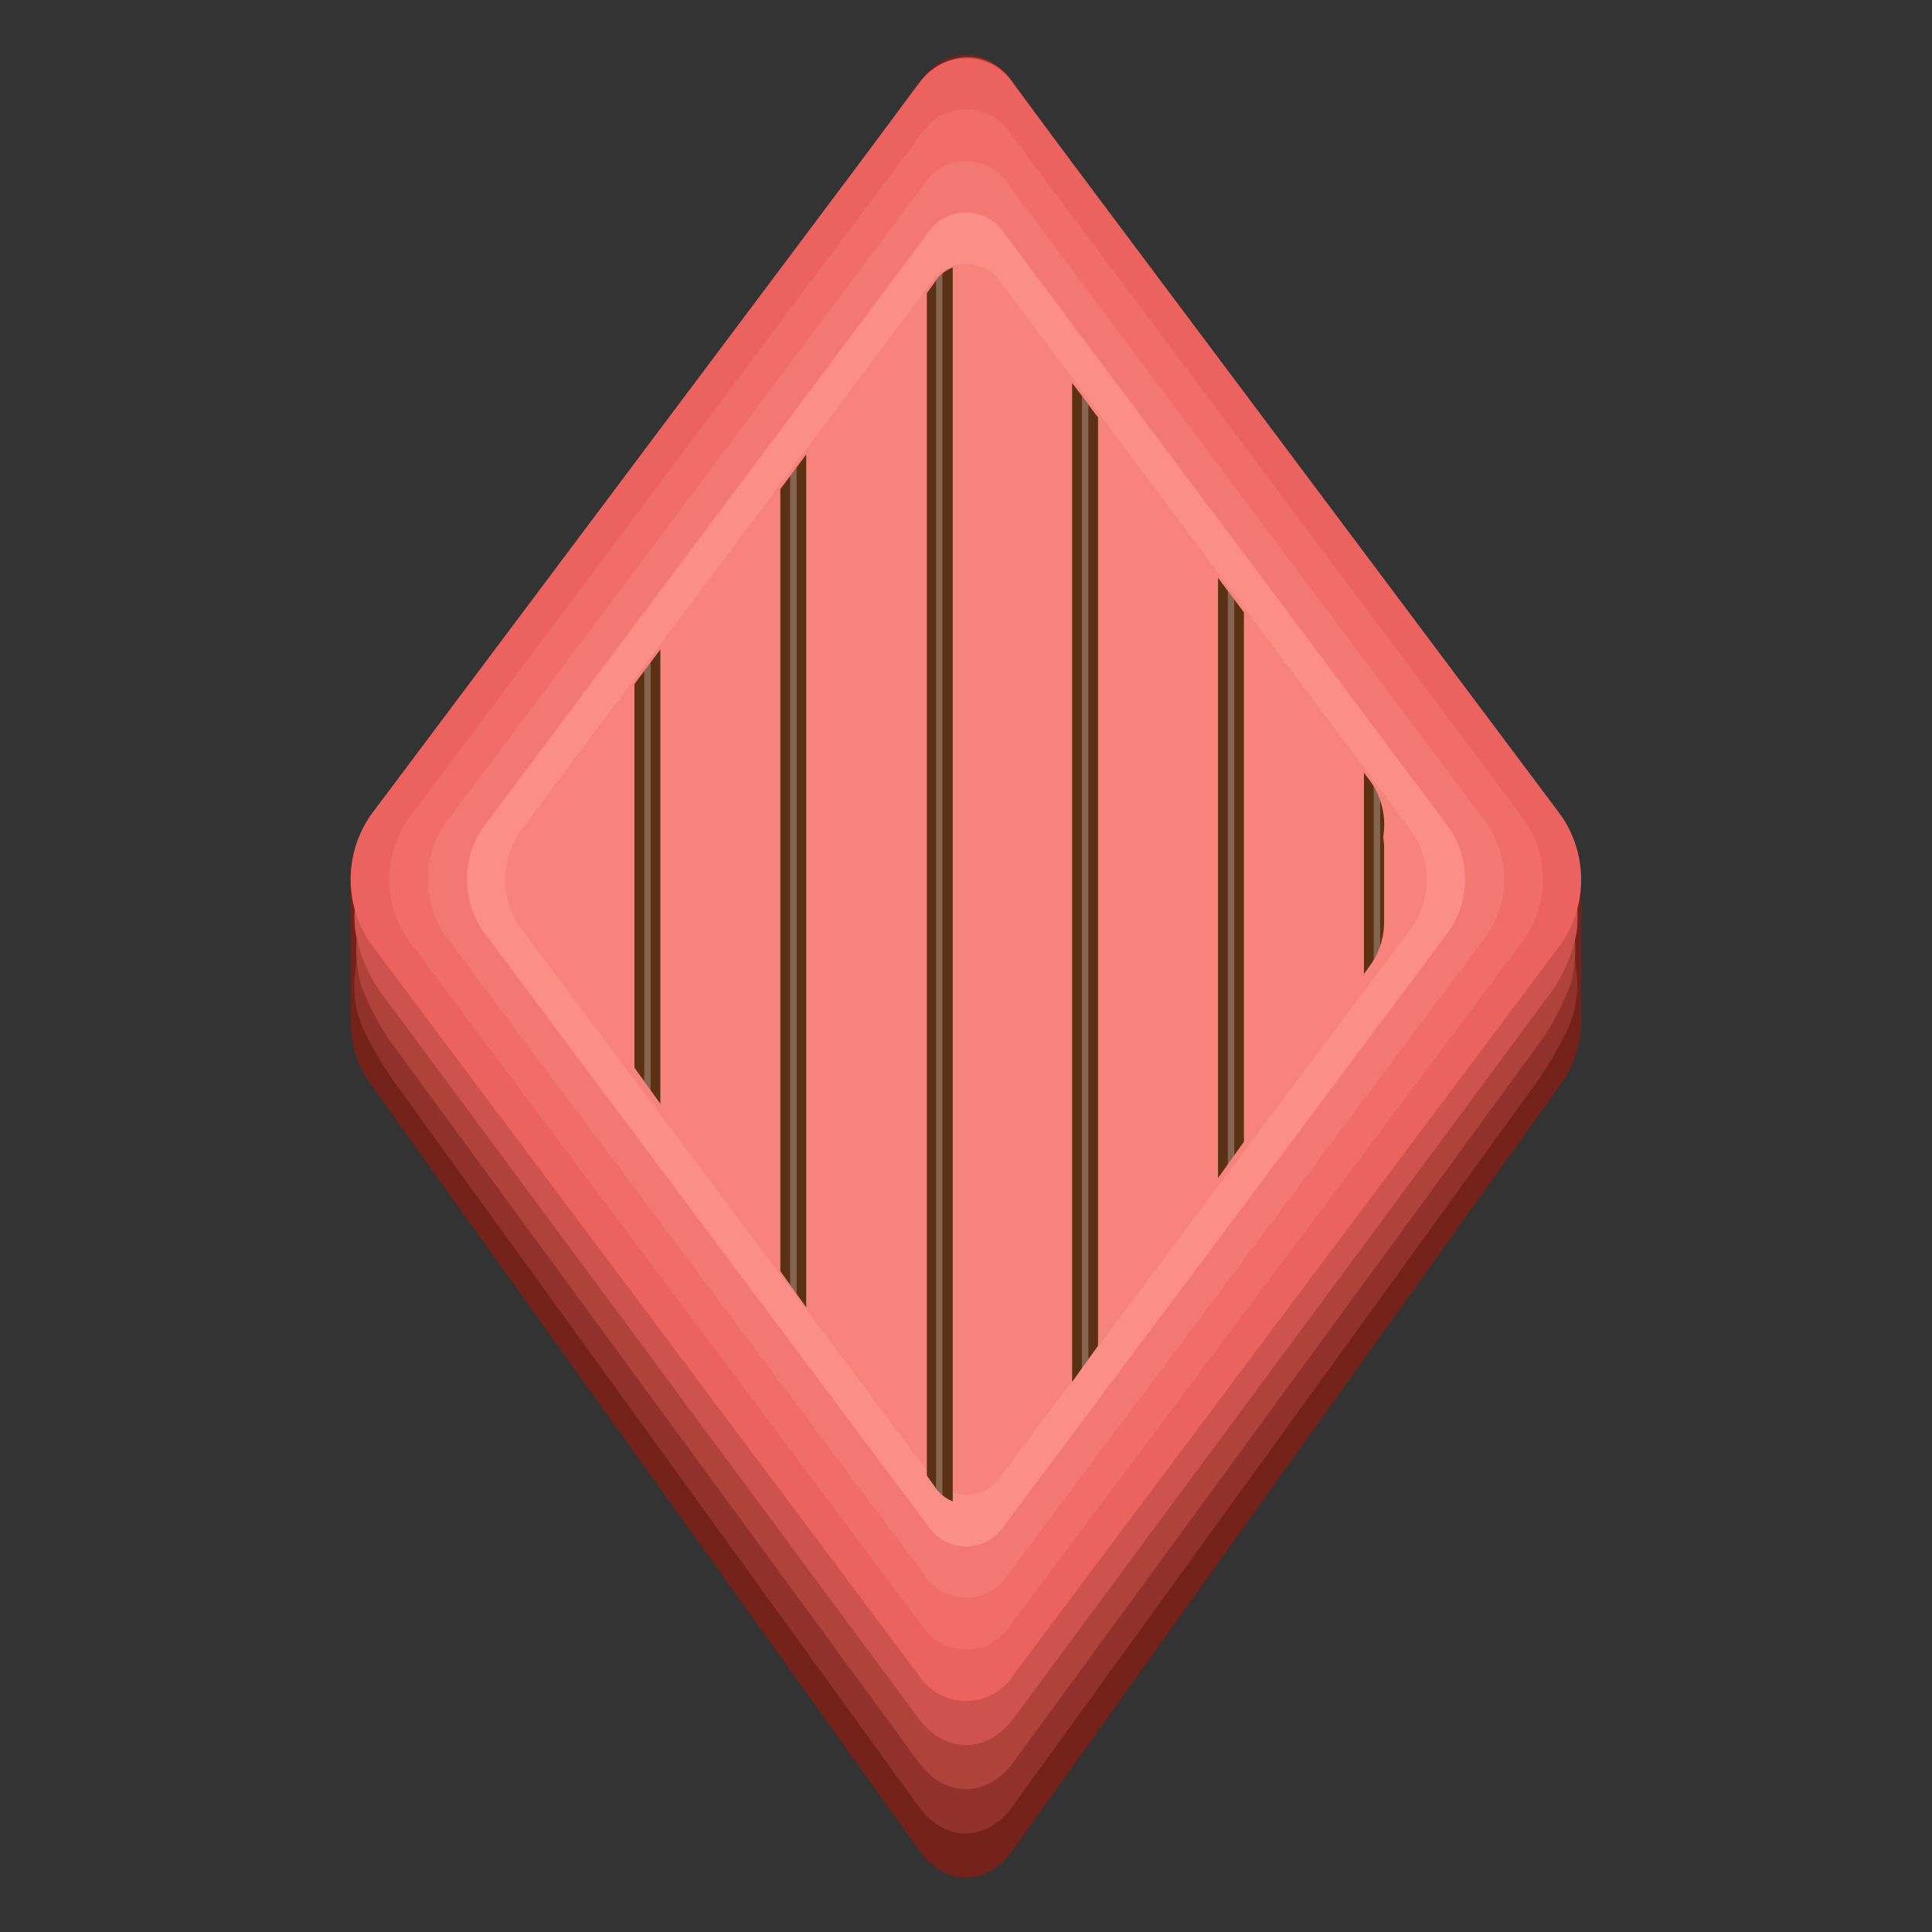 <svg viewBox="0 0 156 156" xmlns="http://www.w3.org/2000/svg" xmlns:xlink="http://www.w3.org/1999/xlink"><rect x="0" y="0" width="156" height="156" fill="#333333" stroke="none"/><clipPath id="a"><path d="m110.71 63.17-29.32-39.17-.84-1.18a3 3 0 0 0 -5.1 0l-.85 1.18-29.31 39.17a5.8 5.8 0 0 0 -1.07 3.27v7.91a6 6 0 0 0 1 3.47l30.23 42.18a3 3 0 0 0 5.1 0l30.21-42.23a6 6 0 0 0 1-3.49v-5.79a6.84 6.84 0 0 0 -.07-.91 6.06 6.06 0 0 0 -.98-4.41z"/></clipPath><path d="m81.75 6.58c-2.06-2.88-5.44-2.88-7.5 0l-45.94 64.12v11.62a8.84 8.84 0 0 0 1.53 5.11l44.4 62c2.07 2.89 5.45 2.89 7.51 0l44.41-62.09a8.91 8.91 0 0 0 1.53-5.13v-8.53a8.87 8.87 0 0 0 -1.53-5.11z" fill="#732119"/><path d="m81.78 6.64 42.66 59a10.28 10.28 0 0 1 1.81 4.72l1 7.77a8.84 8.84 0 0 1 -.75 5.17 31.18 31.18 0 0 1 -2.63 4.38l-42.13 58.2c-2.08 2.88-5.48 2.88-7.56 0l-42.08-58.14a31.7 31.7 0 0 1 -2.65-4.38 8.88 8.88 0 0 1 -.74-5.16l1.45-10.64 43.22-59.75c.09-.12 1-1.37 1.12-1.46 2.36-2.35 5.28-2.47 7.28.29z" fill="#91312b"/><path d="m81.81 6.69 40.91 56c.49.69 2.09 3.37 2.09 4.33l2.08 7a11.37 11.37 0 0 1 0 5.22 21 21 0 0 1 -2.3 4.59l-42.78 58.48c-2.1 2.87-5.52 2.87-7.62 0l-42.82-58.43a20.33 20.33 0 0 1 -2.3-4.59 11.28 11.28 0 0 1 0-5.2l2.93-9.68 41.64-56.94c.17-.23.93-1.18 1.12-1.35 2.24-2.07 5.12-2.06 7.05.57z" fill="#b0423c"/><path d="m81.83 6.75 39.17 53c.24.34 2.37 3.45 2.37 3.93l3.12 6.3a9.8 9.8 0 0 1 .82 5.26 12.17 12.17 0 0 1 -2 4.79l-43.48 58.73c-2.11 2.86-5.55 2.86-7.66 0l-43.53-58.76a12.21 12.21 0 0 1 -1.95-4.8 9.67 9.67 0 0 1 .82-5.2l4.35-8.71 40-54.12a10.67 10.67 0 0 1 1.14-1.29 4.43 4.43 0 0 1 6.83.87z" fill="#ce524e"/><path d="m126.09 76.16-44.23 59.05a4.55 4.55 0 0 1 -7.72 0l-44.23-59.05a9.12 9.12 0 0 1 0-10.31l44.23-59a4.56 4.56 0 0 1 7.72 0l44.23 59.05a9.12 9.12 0 0 1 0 10.26z" fill="#ec625f"/><path d="m123.07 75.84-41.45 55.34a4.27 4.27 0 0 1 -7.24 0l-41.45-55.34a8.53 8.53 0 0 1 0-9.66l41.45-55.35a4.27 4.27 0 0 1 7.24 0l41.45 55.35a8.53 8.53 0 0 1 0 9.66z" fill="#f06d69"/><path d="m120.06 75.51-38.68 51.64a4 4 0 0 1 -6.75 0l-38.69-51.64a8 8 0 0 1 0-9l38.69-51.65a4 4 0 0 1 6.75 0l38.68 51.64a8 8 0 0 1 0 9.01z" fill="#f37873"/><path d="m117 75.19-35.87 47.94a3.69 3.69 0 0 1 -6.26 0l-35.87-47.94a7.4 7.4 0 0 1 0-8.37l35.87-47.93a3.69 3.69 0 0 1 6.26 0l35.87 47.93a7.4 7.4 0 0 1 0 8.37z" fill="#fb8e87"/><path d="m114 74.87-33.11 44.23a3.41 3.41 0 0 1 -5.78 0l-33.11-44.23a6.81 6.81 0 0 1 0-7.72l33.11-44.24a3.41 3.41 0 0 1 5.78 0l33.11 44.24a6.81 6.81 0 0 1 0 7.72z" fill="#f7837d"/><g clip-path="url(#a)"><path d="m16.94 123.59a1 1 0 0 1 -1-1v-106.59a1 1 0 0 1 2.06 0v106.55a1 1 0 0 1 -1.06 1.04z" fill="#5b3114"/><path d="m16.68 16.04h.52v106.51h-.52z" fill="#fff" opacity=".25"/><path d="m28.72 123.59a1 1 0 0 1 -1-1v-106.59a1 1 0 0 1 2.09 0v106.55a1 1 0 0 1 -1.09 1.04z" fill="#5b3114"/><path d="m28.46 16.04h.52v106.51h-.52z" fill="#fff" opacity=".25"/><path d="m52.28 123.59a1 1 0 0 1 -1.05-1v-106.59a1 1 0 0 1 2.09 0v106.55a1 1 0 0 1 -1.04 1.04z" fill="#5b3114"/><path d="m52.02 16.04h.52v106.51h-.52z" fill="#fff" opacity=".25"/><path d="m87.62 123.59a1 1 0 0 1 -1.05-1v-106.59a1 1 0 0 1 2.09 0v106.55a1 1 0 0 1 -1.04 1.04z" fill="#5b3114"/><path d="m87.36 16.04h.52v106.51h-.52z" fill="#fff" opacity=".25"/><path d="m99.4 123.59a1 1 0 0 1 -1.05-1v-106.59a1 1 0 0 1 2.09 0v106.55a1 1 0 0 1 -1.04 1.04z" fill="#5b3114"/><path d="m99.14 16.04h.52v106.51h-.52z" fill="#fff" opacity=".25"/><path d="m64.06 123.59a1 1 0 0 1 -1.05-1v-106.59a1 1 0 0 1 2.09 0v106.55a1 1 0 0 1 -1.04 1.04z" fill="#5b3114"/><path d="m63.8 16.04h.52v106.51h-.52z" fill="#fff" opacity=".25"/><path d="m111.18 123.59a1 1 0 0 1 -1.05-1v-106.59a1 1 0 0 1 2.09 0v106.55a1 1 0 0 1 -1.04 1.04z" fill="#5b3114"/><path d="m110.92 16.04h.52v106.51h-.52z" fill="#fff" opacity=".25"/><path d="m40.5 123.59a1 1 0 0 1 -1-1v-106.59a1.05 1.05 0 0 1 2.1 0v106.55a1 1 0 0 1 -1.1 1.04z" fill="#5b3114"/><path d="m40.24 16.04h.52v106.51h-.52z" fill="#fff" opacity=".25"/><path d="m75.84 123.59a1 1 0 0 1 -1-1v-106.59a1 1 0 0 1 2.09 0v106.55a1 1 0 0 1 -1.09 1.04z" fill="#5b3114"/><path d="m75.58 16.04h.52v106.51h-.52z" fill="#fff" opacity=".25"/><path d="m134.74 123.59a1 1 0 0 1 -1.05-1v-106.59a1 1 0 0 1 2.09 0v106.55a1 1 0 0 1 -1.04 1.04z" fill="#5b3114"/><path d="m134.47 16.04h.52v106.51h-.52z" fill="#fff" opacity=".25"/><path d="m123 123.59a1 1 0 0 1 -1-1v-106.59a1 1 0 0 1 2 0v106.55a1 1 0 0 1 -1 1.04z" fill="#5b3114"/><path d="m122.69 16.04h.52v106.51h-.52z" fill="#fff" opacity=".25"/><path d="m146.51 123.59a1 1 0 0 1 -1-1v-106.59a1 1 0 0 1 2.09 0v106.55a1 1 0 0 1 -1.09 1.04z" fill="#5b3114"/><path d="m146.25 16.04h.52v106.51h-.52z" fill="#fff" opacity=".25"/></g></svg>